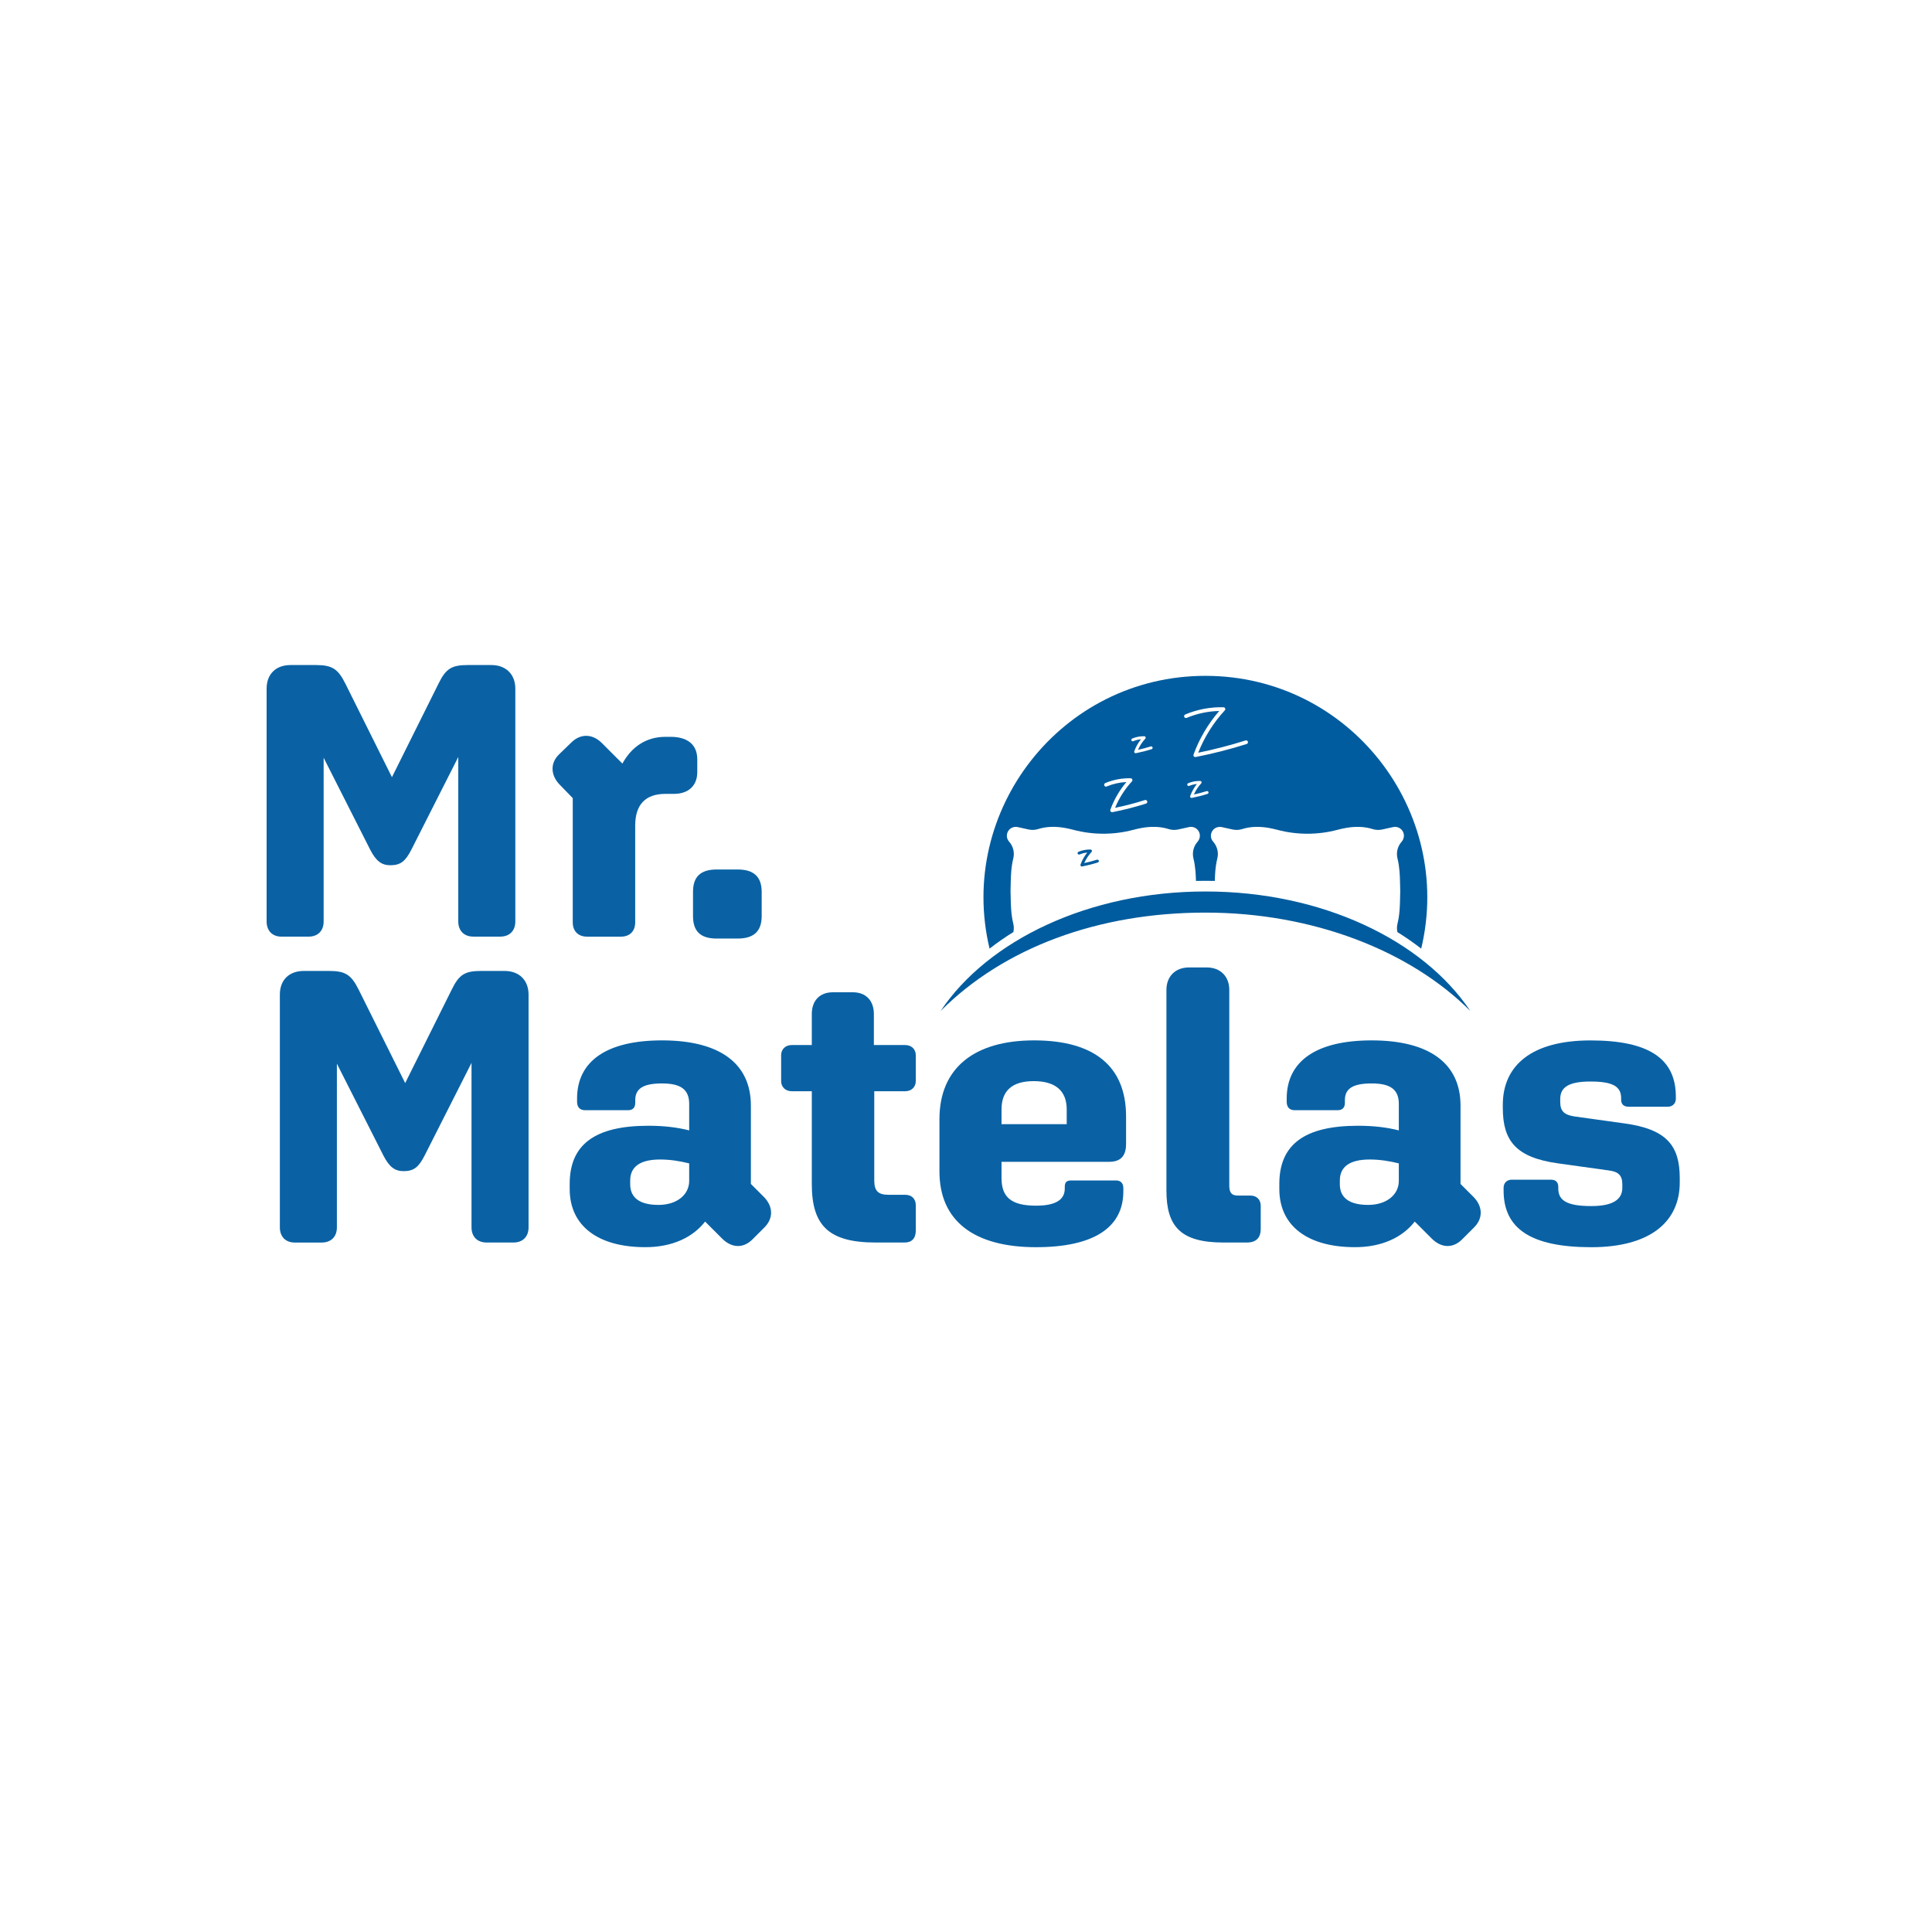 <?xml version="1.0" encoding="utf-8"?>
<!-- Generator: Adobe Illustrator 28.1.0, SVG Export Plug-In . SVG Version: 6.00 Build 0)  -->
<svg version="1.1" xmlns="http://www.w3.org/2000/svg" xmlns:xlink="http://www.w3.org/1999/xlink" x="0px" y="0px"
	 viewBox="0 0 1080 1080" style="enable-background:new 0 0 1080 1080;" xml:space="preserve">
<style type="text/css">
	
		.st0{clip-path:url(#SVGID_00000114073332596023563160000013601426956834938244_);fill-rule:evenodd;clip-rule:evenodd;fill:#53C8F1;}
	
		.st1{clip-path:url(#SVGID_00000114073332596023563160000013601426956834938244_);fill-rule:evenodd;clip-rule:evenodd;fill:#50C8F0;}
	
		.st2{clip-path:url(#SVGID_00000114073332596023563160000013601426956834938244_);fill-rule:evenodd;clip-rule:evenodd;fill:#4FC8F1;}
	
		.st3{clip-path:url(#SVGID_00000114073332596023563160000013601426956834938244_);fill-rule:evenodd;clip-rule:evenodd;fill:#4CC7F0;}
	
		.st4{clip-path:url(#SVGID_00000114073332596023563160000013601426956834938244_);fill-rule:evenodd;clip-rule:evenodd;fill:#4AC7F0;}
	
		.st5{clip-path:url(#SVGID_00000114073332596023563160000013601426956834938244_);fill-rule:evenodd;clip-rule:evenodd;fill:#48C7F0;}
	
		.st6{clip-path:url(#SVGID_00000114073332596023563160000013601426956834938244_);fill-rule:evenodd;clip-rule:evenodd;fill:#44C6F1;}
	
		.st7{clip-path:url(#SVGID_00000114073332596023563160000013601426956834938244_);fill-rule:evenodd;clip-rule:evenodd;fill:#44C6F0;}
	
		.st8{clip-path:url(#SVGID_00000114073332596023563160000013601426956834938244_);fill-rule:evenodd;clip-rule:evenodd;fill:#41C6F1;}
	
		.st9{clip-path:url(#SVGID_00000114073332596023563160000013601426956834938244_);fill-rule:evenodd;clip-rule:evenodd;fill:#3FC6F1;}
	
		.st10{clip-path:url(#SVGID_00000114073332596023563160000013601426956834938244_);fill-rule:evenodd;clip-rule:evenodd;fill:#3CC5EF;}
	
		.st11{clip-path:url(#SVGID_00000114073332596023563160000013601426956834938244_);fill-rule:evenodd;clip-rule:evenodd;fill:#3BC5F1;}
	
		.st12{clip-path:url(#SVGID_00000114073332596023563160000013601426956834938244_);fill-rule:evenodd;clip-rule:evenodd;fill:#38C5F0;}
	
		.st13{clip-path:url(#SVGID_00000114073332596023563160000013601426956834938244_);fill-rule:evenodd;clip-rule:evenodd;fill:#36C4F0;}
	
		.st14{clip-path:url(#SVGID_00000114073332596023563160000013601426956834938244_);fill-rule:evenodd;clip-rule:evenodd;fill:#37C2F2;}
	
		.st15{clip-path:url(#SVGID_00000114073332596023563160000013601426956834938244_);fill-rule:evenodd;clip-rule:evenodd;fill:#37C4EF;}
	
		.st16{clip-path:url(#SVGID_00000114073332596023563160000013601426956834938244_);fill-rule:evenodd;clip-rule:evenodd;fill:#3AC1EE;}
	
		.st17{clip-path:url(#SVGID_00000114073332596023563160000013601426956834938244_);fill-rule:evenodd;clip-rule:evenodd;fill:#35C2EE;}
	
		.st18{clip-path:url(#SVGID_00000114073332596023563160000013601426956834938244_);fill-rule:evenodd;clip-rule:evenodd;fill:#36C0ED;}
	
		.st19{clip-path:url(#SVGID_00000114073332596023563160000013601426956834938244_);fill-rule:evenodd;clip-rule:evenodd;fill:#34C0ED;}
	
		.st20{clip-path:url(#SVGID_00000114073332596023563160000013601426956834938244_);fill-rule:evenodd;clip-rule:evenodd;fill:#32BFEC;}
	
		.st21{clip-path:url(#SVGID_00000114073332596023563160000013601426956834938244_);fill-rule:evenodd;clip-rule:evenodd;fill:#34BEEC;}
	
		.st22{clip-path:url(#SVGID_00000114073332596023563160000013601426956834938244_);fill-rule:evenodd;clip-rule:evenodd;fill:#34BEEB;}
	
		.st23{clip-path:url(#SVGID_00000114073332596023563160000013601426956834938244_);fill-rule:evenodd;clip-rule:evenodd;fill:#35BDEB;}
	
		.st24{clip-path:url(#SVGID_00000114073332596023563160000013601426956834938244_);fill-rule:evenodd;clip-rule:evenodd;fill:#36BDEA;}
	
		.st25{clip-path:url(#SVGID_00000114073332596023563160000013601426956834938244_);fill-rule:evenodd;clip-rule:evenodd;fill:#33BBE9;}
	
		.st26{clip-path:url(#SVGID_00000114073332596023563160000013601426956834938244_);fill-rule:evenodd;clip-rule:evenodd;fill:#33BAEA;}
	
		.st27{clip-path:url(#SVGID_00000114073332596023563160000013601426956834938244_);fill-rule:evenodd;clip-rule:evenodd;fill:#32BAE8;}
	
		.st28{clip-path:url(#SVGID_00000114073332596023563160000013601426956834938244_);fill-rule:evenodd;clip-rule:evenodd;fill:#32B8E7;}
	
		.st29{clip-path:url(#SVGID_00000114073332596023563160000013601426956834938244_);fill-rule:evenodd;clip-rule:evenodd;fill:#33B7E6;}
	
		.st30{clip-path:url(#SVGID_00000114073332596023563160000013601426956834938244_);fill-rule:evenodd;clip-rule:evenodd;fill:#30B6E5;}
	
		.st31{clip-path:url(#SVGID_00000114073332596023563160000013601426956834938244_);fill-rule:evenodd;clip-rule:evenodd;fill:#31B5E5;}
	
		.st32{clip-path:url(#SVGID_00000114073332596023563160000013601426956834938244_);fill-rule:evenodd;clip-rule:evenodd;fill:#2EB5E4;}
	
		.st33{clip-path:url(#SVGID_00000114073332596023563160000013601426956834938244_);fill-rule:evenodd;clip-rule:evenodd;fill:#2FB4E4;}
	
		.st34{clip-path:url(#SVGID_00000114073332596023563160000013601426956834938244_);fill-rule:evenodd;clip-rule:evenodd;fill:#2FB3E3;}
	
		.st35{clip-path:url(#SVGID_00000114073332596023563160000013601426956834938244_);fill-rule:evenodd;clip-rule:evenodd;fill:#30B2E2;}
	
		.st36{clip-path:url(#SVGID_00000114073332596023563160000013601426956834938244_);fill-rule:evenodd;clip-rule:evenodd;fill:#2CB0E1;}
	
		.st37{clip-path:url(#SVGID_00000114073332596023563160000013601426956834938244_);fill-rule:evenodd;clip-rule:evenodd;fill:#2AB0E1;}
	
		.st38{clip-path:url(#SVGID_00000114073332596023563160000013601426956834938244_);fill-rule:evenodd;clip-rule:evenodd;fill:#28AFE0;}
	
		.st39{clip-path:url(#SVGID_00000114073332596023563160000013601426956834938244_);fill-rule:evenodd;clip-rule:evenodd;fill:#2AAEE0;}
	
		.st40{clip-path:url(#SVGID_00000114073332596023563160000013601426956834938244_);fill-rule:evenodd;clip-rule:evenodd;fill:#2CADDF;}
	
		.st41{clip-path:url(#SVGID_00000114073332596023563160000013601426956834938244_);fill-rule:evenodd;clip-rule:evenodd;fill:#26ACDF;}
	
		.st42{clip-path:url(#SVGID_00000114073332596023563160000013601426956834938244_);fill-rule:evenodd;clip-rule:evenodd;fill:#28ACDD;}
	
		.st43{clip-path:url(#SVGID_00000114073332596023563160000013601426956834938244_);fill-rule:evenodd;clip-rule:evenodd;fill:#25ABDE;}
	
		.st44{clip-path:url(#SVGID_00000114073332596023563160000013601426956834938244_);fill-rule:evenodd;clip-rule:evenodd;fill:#28AADD;}
	
		.st45{clip-path:url(#SVGID_00000114073332596023563160000013601426956834938244_);fill-rule:evenodd;clip-rule:evenodd;fill:#25AADD;}
	
		.st46{clip-path:url(#SVGID_00000114073332596023563160000013601426956834938244_);fill-rule:evenodd;clip-rule:evenodd;fill:#27A8DC;}
	
		.st47{clip-path:url(#SVGID_00000114073332596023563160000013601426956834938244_);fill-rule:evenodd;clip-rule:evenodd;fill:#29A7DB;}
	
		.st48{clip-path:url(#SVGID_00000114073332596023563160000013601426956834938244_);fill-rule:evenodd;clip-rule:evenodd;fill:#29A8DA;}
	
		.st49{clip-path:url(#SVGID_00000114073332596023563160000013601426956834938244_);fill-rule:evenodd;clip-rule:evenodd;fill:#26A5DA;}
	
		.st50{clip-path:url(#SVGID_00000114073332596023563160000013601426956834938244_);fill-rule:evenodd;clip-rule:evenodd;fill:#27A5DA;}
	
		.st51{clip-path:url(#SVGID_00000114073332596023563160000013601426956834938244_);fill-rule:evenodd;clip-rule:evenodd;fill:#26A4D9;}
	
		.st52{clip-path:url(#SVGID_00000114073332596023563160000013601426956834938244_);fill-rule:evenodd;clip-rule:evenodd;fill:#28A4D7;}
	
		.st53{clip-path:url(#SVGID_00000114073332596023563160000013601426956834938244_);fill-rule:evenodd;clip-rule:evenodd;fill:#24A3D8;}
	
		.st54{clip-path:url(#SVGID_00000114073332596023563160000013601426956834938244_);fill-rule:evenodd;clip-rule:evenodd;fill:#26A2D8;}
	
		.st55{clip-path:url(#SVGID_00000114073332596023563160000013601426956834938244_);fill-rule:evenodd;clip-rule:evenodd;fill:#29A1D7;}
	
		.st56{clip-path:url(#SVGID_00000114073332596023563160000013601426956834938244_);fill-rule:evenodd;clip-rule:evenodd;fill:#2AA0D6;}
	
		.st57{clip-path:url(#SVGID_00000114073332596023563160000013601426956834938244_);fill-rule:evenodd;clip-rule:evenodd;fill:#25A0D5;}
	
		.st58{clip-path:url(#SVGID_00000114073332596023563160000013601426956834938244_);fill-rule:evenodd;clip-rule:evenodd;fill:#269FD5;}
	
		.st59{clip-path:url(#SVGID_00000114073332596023563160000013601426956834938244_);fill-rule:evenodd;clip-rule:evenodd;fill:#279FD4;}
	
		.st60{clip-path:url(#SVGID_00000114073332596023563160000013601426956834938244_);fill-rule:evenodd;clip-rule:evenodd;fill:#269ED3;}
	
		.st61{clip-path:url(#SVGID_00000114073332596023563160000013601426956834938244_);fill-rule:evenodd;clip-rule:evenodd;fill:#239DD3;}
	
		.st62{clip-path:url(#SVGID_00000114073332596023563160000013601426956834938244_);fill-rule:evenodd;clip-rule:evenodd;fill:#249DD2;}
	
		.st63{clip-path:url(#SVGID_00000114073332596023563160000013601426956834938244_);fill-rule:evenodd;clip-rule:evenodd;fill:#279CD2;}
	
		.st64{clip-path:url(#SVGID_00000114073332596023563160000013601426956834938244_);fill-rule:evenodd;clip-rule:evenodd;fill:#289BD2;}
	
		.st65{clip-path:url(#SVGID_00000114073332596023563160000013601426956834938244_);fill-rule:evenodd;clip-rule:evenodd;fill:#219BD1;}
	
		.st66{clip-path:url(#SVGID_00000114073332596023563160000013601426956834938244_);fill-rule:evenodd;clip-rule:evenodd;fill:#229BD1;}
	
		.st67{clip-path:url(#SVGID_00000114073332596023563160000013601426956834938244_);fill-rule:evenodd;clip-rule:evenodd;fill:#2299D0;}
	
		.st68{clip-path:url(#SVGID_00000114073332596023563160000013601426956834938244_);fill-rule:evenodd;clip-rule:evenodd;fill:#2399D0;}
	
		.st69{clip-path:url(#SVGID_00000114073332596023563160000013601426956834938244_);fill-rule:evenodd;clip-rule:evenodd;fill:#2098D0;}
	
		.st70{clip-path:url(#SVGID_00000114073332596023563160000013601426956834938244_);fill-rule:evenodd;clip-rule:evenodd;fill:#2397CE;}
	
		.st71{clip-path:url(#SVGID_00000114073332596023563160000013601426956834938244_);fill-rule:evenodd;clip-rule:evenodd;fill:#2096CD;}
	
		.st72{clip-path:url(#SVGID_00000114073332596023563160000013601426956834938244_);fill-rule:evenodd;clip-rule:evenodd;fill:#1F96CD;}
	
		.st73{clip-path:url(#SVGID_00000114073332596023563160000013601426956834938244_);fill-rule:evenodd;clip-rule:evenodd;fill:#1C96CD;}
	
		.st74{clip-path:url(#SVGID_00000114073332596023563160000013601426956834938244_);fill-rule:evenodd;clip-rule:evenodd;fill:#2094CC;}
	
		.st75{clip-path:url(#SVGID_00000114073332596023563160000013601426956834938244_);fill-rule:evenodd;clip-rule:evenodd;fill:#1E93CB;}
	
		.st76{clip-path:url(#SVGID_00000114073332596023563160000013601426956834938244_);fill-rule:evenodd;clip-rule:evenodd;fill:#2192CA;}
	
		.st77{clip-path:url(#SVGID_00000114073332596023563160000013601426956834938244_);fill-rule:evenodd;clip-rule:evenodd;fill:#1D91C9;}
	
		.st78{clip-path:url(#SVGID_00000114073332596023563160000013601426956834938244_);fill-rule:evenodd;clip-rule:evenodd;fill:#1F90C9;}
	
		.st79{clip-path:url(#SVGID_00000114073332596023563160000013601426956834938244_);fill-rule:evenodd;clip-rule:evenodd;fill:#1E91C8;}
	
		.st80{clip-path:url(#SVGID_00000114073332596023563160000013601426956834938244_);fill-rule:evenodd;clip-rule:evenodd;fill:#1D8FC8;}
	
		.st81{clip-path:url(#SVGID_00000114073332596023563160000013601426956834938244_);fill-rule:evenodd;clip-rule:evenodd;fill:#1B8EC8;}
	
		.st82{clip-path:url(#SVGID_00000114073332596023563160000013601426956834938244_);fill-rule:evenodd;clip-rule:evenodd;fill:#1F8DC6;}
	
		.st83{clip-path:url(#SVGID_00000114073332596023563160000013601426956834938244_);fill-rule:evenodd;clip-rule:evenodd;fill:#208CC6;}
	
		.st84{clip-path:url(#SVGID_00000114073332596023563160000013601426956834938244_);fill-rule:evenodd;clip-rule:evenodd;fill:#218CC5;}
	
		.st85{clip-path:url(#SVGID_00000114073332596023563160000013601426956834938244_);fill-rule:evenodd;clip-rule:evenodd;fill:#238BC5;}
	
		.st86{clip-path:url(#SVGID_00000114073332596023563160000013601426956834938244_);fill-rule:evenodd;clip-rule:evenodd;fill:#1F8AC4;}
	
		.st87{clip-path:url(#SVGID_00000114073332596023563160000013601426956834938244_);fill-rule:evenodd;clip-rule:evenodd;fill:#1D8AC3;}
	
		.st88{clip-path:url(#SVGID_00000114073332596023563160000013601426956834938244_);fill-rule:evenodd;clip-rule:evenodd;fill:#1C88C3;}
	
		.st89{clip-path:url(#SVGID_00000114073332596023563160000013601426956834938244_);fill-rule:evenodd;clip-rule:evenodd;fill:#1E88C2;}
	
		.st90{clip-path:url(#SVGID_00000114073332596023563160000013601426956834938244_);fill-rule:evenodd;clip-rule:evenodd;fill:#1D88C3;}
	
		.st91{clip-path:url(#SVGID_00000114073332596023563160000013601426956834938244_);fill-rule:evenodd;clip-rule:evenodd;fill:#1A86C1;}
	
		.st92{clip-path:url(#SVGID_00000114073332596023563160000013601426956834938244_);fill-rule:evenodd;clip-rule:evenodd;fill:#1A85C0;}
	
		.st93{clip-path:url(#SVGID_00000114073332596023563160000013601426956834938244_);fill-rule:evenodd;clip-rule:evenodd;fill:#1685C0;}
	
		.st94{clip-path:url(#SVGID_00000114073332596023563160000013601426956834938244_);fill-rule:evenodd;clip-rule:evenodd;fill:#1B83BE;}
	
		.st95{clip-path:url(#SVGID_00000114073332596023563160000013601426956834938244_);fill-rule:evenodd;clip-rule:evenodd;fill:#1C83BF;}
	
		.st96{clip-path:url(#SVGID_00000114073332596023563160000013601426956834938244_);fill-rule:evenodd;clip-rule:evenodd;fill:#1D83BE;}
	
		.st97{clip-path:url(#SVGID_00000114073332596023563160000013601426956834938244_);fill-rule:evenodd;clip-rule:evenodd;fill:#1A81BD;}
	
		.st98{clip-path:url(#SVGID_00000114073332596023563160000013601426956834938244_);fill-rule:evenodd;clip-rule:evenodd;fill:#1780BD;}
	
		.st99{clip-path:url(#SVGID_00000114073332596023563160000013601426956834938244_);fill-rule:evenodd;clip-rule:evenodd;fill:#1780BB;}
	
		.st100{clip-path:url(#SVGID_00000114073332596023563160000013601426956834938244_);fill-rule:evenodd;clip-rule:evenodd;fill:#1880BA;}
	
		.st101{clip-path:url(#SVGID_00000114073332596023563160000013601426956834938244_);fill-rule:evenodd;clip-rule:evenodd;fill:#1A7FBB;}
	
		.st102{clip-path:url(#SVGID_00000114073332596023563160000013601426956834938244_);fill-rule:evenodd;clip-rule:evenodd;fill:#1D7EBA;}
	
		.st103{clip-path:url(#SVGID_00000114073332596023563160000013601426956834938244_);fill-rule:evenodd;clip-rule:evenodd;fill:#187EB8;}
	
		.st104{clip-path:url(#SVGID_00000114073332596023563160000013601426956834938244_);fill-rule:evenodd;clip-rule:evenodd;fill:#157DB9;}
	
		.st105{clip-path:url(#SVGID_00000114073332596023563160000013601426956834938244_);fill-rule:evenodd;clip-rule:evenodd;fill:#167DB8;}
	
		.st106{clip-path:url(#SVGID_00000114073332596023563160000013601426956834938244_);fill-rule:evenodd;clip-rule:evenodd;fill:#157BB8;}
	
		.st107{clip-path:url(#SVGID_00000114073332596023563160000013601426956834938244_);fill-rule:evenodd;clip-rule:evenodd;fill:#177BB6;}
	
		.st108{clip-path:url(#SVGID_00000114073332596023563160000013601426956834938244_);fill-rule:evenodd;clip-rule:evenodd;fill:#187BB7;}
	
		.st109{clip-path:url(#SVGID_00000114073332596023563160000013601426956834938244_);fill-rule:evenodd;clip-rule:evenodd;fill:#1479B5;}
	
		.st110{clip-path:url(#SVGID_00000114073332596023563160000013601426956834938244_);fill-rule:evenodd;clip-rule:evenodd;fill:#1579B6;}
	
		.st111{clip-path:url(#SVGID_00000114073332596023563160000013601426956834938244_);fill-rule:evenodd;clip-rule:evenodd;fill:#1679B5;}
	
		.st112{clip-path:url(#SVGID_00000114073332596023563160000013601426956834938244_);fill-rule:evenodd;clip-rule:evenodd;fill:#1578B4;}
	
		.st113{clip-path:url(#SVGID_00000114073332596023563160000013601426956834938244_);fill-rule:evenodd;clip-rule:evenodd;fill:#1277B3;}
	
		.st114{clip-path:url(#SVGID_00000114073332596023563160000013601426956834938244_);fill-rule:evenodd;clip-rule:evenodd;fill:#1477B4;}
	
		.st115{clip-path:url(#SVGID_00000114073332596023563160000013601426956834938244_);fill-rule:evenodd;clip-rule:evenodd;fill:#1776B2;}
	
		.st116{clip-path:url(#SVGID_00000114073332596023563160000013601426956834938244_);fill-rule:evenodd;clip-rule:evenodd;fill:#1274B2;}
	
		.st117{clip-path:url(#SVGID_00000114073332596023563160000013601426956834938244_);fill-rule:evenodd;clip-rule:evenodd;fill:#1374B1;}
	
		.st118{clip-path:url(#SVGID_00000114073332596023563160000013601426956834938244_);fill-rule:evenodd;clip-rule:evenodd;fill:#1173B2;}
	
		.st119{clip-path:url(#SVGID_00000114073332596023563160000013601426956834938244_);fill-rule:evenodd;clip-rule:evenodd;fill:#0E74B1;}
	
		.st120{clip-path:url(#SVGID_00000114073332596023563160000013601426956834938244_);fill-rule:evenodd;clip-rule:evenodd;fill:#0F73B1;}
	
		.st121{clip-path:url(#SVGID_00000114073332596023563160000013601426956834938244_);fill-rule:evenodd;clip-rule:evenodd;fill:#1172B0;}
	
		.st122{clip-path:url(#SVGID_00000114073332596023563160000013601426956834938244_);fill-rule:evenodd;clip-rule:evenodd;fill:#0D71AF;}
	
		.st123{clip-path:url(#SVGID_00000114073332596023563160000013601426956834938244_);fill-rule:evenodd;clip-rule:evenodd;fill:#0F70AF;}
	
		.st124{clip-path:url(#SVGID_00000114073332596023563160000013601426956834938244_);fill-rule:evenodd;clip-rule:evenodd;fill:#0F6FAE;}
	
		.st125{clip-path:url(#SVGID_00000114073332596023563160000013601426956834938244_);fill-rule:evenodd;clip-rule:evenodd;fill:#106FAE;}
	
		.st126{clip-path:url(#SVGID_00000114073332596023563160000013601426956834938244_);fill-rule:evenodd;clip-rule:evenodd;fill:#0D6EAD;}
	
		.st127{clip-path:url(#SVGID_00000114073332596023563160000013601426956834938244_);fill-rule:evenodd;clip-rule:evenodd;fill:#0E6EAC;}
	
		.st128{clip-path:url(#SVGID_00000114073332596023563160000013601426956834938244_);fill-rule:evenodd;clip-rule:evenodd;fill:#126DAC;}
	
		.st129{clip-path:url(#SVGID_00000114073332596023563160000013601426956834938244_);fill-rule:evenodd;clip-rule:evenodd;fill:#0B6CAC;}
	
		.st130{clip-path:url(#SVGID_00000114073332596023563160000013601426956834938244_);fill-rule:evenodd;clip-rule:evenodd;fill:#0B6BAA;}
	
		.st131{clip-path:url(#SVGID_00000114073332596023563160000013601426956834938244_);fill-rule:evenodd;clip-rule:evenodd;fill:#0E6AAB;}
	
		.st132{clip-path:url(#SVGID_00000114073332596023563160000013601426956834938244_);fill-rule:evenodd;clip-rule:evenodd;fill:#0F6AAA;}
	
		.st133{clip-path:url(#SVGID_00000114073332596023563160000013601426956834938244_);fill-rule:evenodd;clip-rule:evenodd;fill:#0D69AA;}
	
		.st134{clip-path:url(#SVGID_00000114073332596023563160000013601426956834938244_);fill-rule:evenodd;clip-rule:evenodd;fill:#1168A8;}
	
		.st135{clip-path:url(#SVGID_00000114073332596023563160000013601426956834938244_);fill-rule:evenodd;clip-rule:evenodd;fill:#0B67A8;}
	
		.st136{clip-path:url(#SVGID_00000114073332596023563160000013601426956834938244_);fill-rule:evenodd;clip-rule:evenodd;fill:#0966A8;}
	
		.st137{clip-path:url(#SVGID_00000114073332596023563160000013601426956834938244_);fill-rule:evenodd;clip-rule:evenodd;fill:#0A66A7;}
	
		.st138{clip-path:url(#SVGID_00000114073332596023563160000013601426956834938244_);fill-rule:evenodd;clip-rule:evenodd;fill:#0865A6;}
	
		.st139{clip-path:url(#SVGID_00000114073332596023563160000013601426956834938244_);fill-rule:evenodd;clip-rule:evenodd;fill:#0D64A5;}
	
		.st140{clip-path:url(#SVGID_00000114073332596023563160000013601426956834938244_);fill-rule:evenodd;clip-rule:evenodd;fill:#0663A5;}
	
		.st141{clip-path:url(#SVGID_00000114073332596023563160000013601426956834938244_);fill-rule:evenodd;clip-rule:evenodd;fill:#0A62A5;}
	
		.st142{clip-path:url(#SVGID_00000114073332596023563160000013601426956834938244_);fill-rule:evenodd;clip-rule:evenodd;fill:#0B62A4;}
	
		.st143{clip-path:url(#SVGID_00000114073332596023563160000013601426956834938244_);fill-rule:evenodd;clip-rule:evenodd;fill:#0B61A4;}
	
		.st144{clip-path:url(#SVGID_00000114073332596023563160000013601426956834938244_);fill-rule:evenodd;clip-rule:evenodd;fill:#0A61A3;}
	
		.st145{clip-path:url(#SVGID_00000114073332596023563160000013601426956834938244_);fill-rule:evenodd;clip-rule:evenodd;fill:#0860A3;}
	
		.st146{clip-path:url(#SVGID_00000114073332596023563160000013601426956834938244_);fill-rule:evenodd;clip-rule:evenodd;fill:#0D5FA2;}
	
		.st147{clip-path:url(#SVGID_00000114073332596023563160000013601426956834938244_);fill-rule:evenodd;clip-rule:evenodd;fill:#065EA2;}
	
		.st148{clip-path:url(#SVGID_00000114073332596023563160000013601426956834938244_);fill-rule:evenodd;clip-rule:evenodd;fill:#065EA1;}
	
		.st149{clip-path:url(#SVGID_00000114073332596023563160000013601426956834938244_);fill-rule:evenodd;clip-rule:evenodd;fill:#055DA1;}
	
		.st150{clip-path:url(#SVGID_00000114073332596023563160000013601426956834938244_);fill-rule:evenodd;clip-rule:evenodd;fill:#065C9E;}
	
		.st151{clip-path:url(#SVGID_00000114073332596023563160000013601426956834938244_);fill-rule:evenodd;clip-rule:evenodd;fill:#045B9E;}
	
		.st152{clip-path:url(#SVGID_00000114073332596023563160000013601426956834938244_);fill-rule:evenodd;clip-rule:evenodd;fill:#065B9D;}
	
		.st153{clip-path:url(#SVGID_00000114073332596023563160000013601426956834938244_);fill-rule:evenodd;clip-rule:evenodd;fill:#095A9E;}
	
		.st154{clip-path:url(#SVGID_00000114073332596023563160000013601426956834938244_);fill-rule:evenodd;clip-rule:evenodd;fill:#04599C;}
	
		.st155{clip-path:url(#SVGID_00000114073332596023563160000013601426956834938244_);fill-rule:evenodd;clip-rule:evenodd;fill:#03589B;}
	
		.st156{clip-path:url(#SVGID_00000114073332596023563160000013601426956834938244_);fill-rule:evenodd;clip-rule:evenodd;fill:#02579B;}
	
		.st157{clip-path:url(#SVGID_00000114073332596023563160000013601426956834938244_);fill-rule:evenodd;clip-rule:evenodd;fill:#01589A;}
	
		.st158{clip-path:url(#SVGID_00000114073332596023563160000013601426956834938244_);fill-rule:evenodd;clip-rule:evenodd;fill:#06569A;}
	
		.st159{clip-path:url(#SVGID_00000114073332596023563160000013601426956834938244_);fill-rule:evenodd;clip-rule:evenodd;fill:#03579A;}
	
		.st160{clip-path:url(#SVGID_00000114073332596023563160000013601426956834938244_);fill-rule:evenodd;clip-rule:evenodd;fill:#08569A;}
	
		.st161{clip-path:url(#SVGID_00000114073332596023563160000013601426956834938244_);fill-rule:evenodd;clip-rule:evenodd;fill:#025599;}
	
		.st162{clip-path:url(#SVGID_00000114073332596023563160000013601426956834938244_);fill-rule:evenodd;clip-rule:evenodd;fill:#045498;}
	
		.st163{clip-path:url(#SVGID_00000114073332596023563160000013601426956834938244_);fill-rule:evenodd;clip-rule:evenodd;fill:#035497;}
	
		.st164{clip-path:url(#SVGID_00000114073332596023563160000013601426956834938244_);fill-rule:evenodd;clip-rule:evenodd;fill:#035396;}
	
		.st165{clip-path:url(#SVGID_00000114073332596023563160000013601426956834938244_);fill-rule:evenodd;clip-rule:evenodd;fill:#035395;}
	
		.st166{clip-path:url(#SVGID_00000114073332596023563160000013601426956834938244_);fill-rule:evenodd;clip-rule:evenodd;fill:#075295;}
	
		.st167{clip-path:url(#SVGID_00000114073332596023563160000013601426956834938244_);fill-rule:evenodd;clip-rule:evenodd;fill:#025194;}
	
		.st168{clip-path:url(#SVGID_00000114073332596023563160000013601426956834938244_);fill-rule:evenodd;clip-rule:evenodd;fill:#015093;}
	
		.st169{clip-path:url(#SVGID_00000114073332596023563160000013601426956834938244_);fill-rule:evenodd;clip-rule:evenodd;fill:#064F93;}
	
		.st170{clip-path:url(#SVGID_00000114073332596023563160000013601426956834938244_);fill-rule:evenodd;clip-rule:evenodd;fill:#054F92;}
	
		.st171{clip-path:url(#SVGID_00000114073332596023563160000013601426956834938244_);fill-rule:evenodd;clip-rule:evenodd;fill:#094F92;}
	
		.st172{clip-path:url(#SVGID_00000114073332596023563160000013601426956834938244_);fill-rule:evenodd;clip-rule:evenodd;fill:#0D4D90;}
	
		.st173{clip-path:url(#SVGID_00000114073332596023563160000013601426956834938244_);fill-rule:evenodd;clip-rule:evenodd;fill:#0E4D90;}
	
		.st174{clip-path:url(#SVGID_00000114073332596023563160000013601426956834938244_);fill-rule:evenodd;clip-rule:evenodd;fill:#104C90;}
	
		.st175{clip-path:url(#SVGID_00000114073332596023563160000013601426956834938244_);fill-rule:evenodd;clip-rule:evenodd;fill:#104C8F;}
	
		.st176{clip-path:url(#SVGID_00000114073332596023563160000013601426956834938244_);fill-rule:evenodd;clip-rule:evenodd;fill:#124B8F;}
	
		.st177{clip-path:url(#SVGID_00000114073332596023563160000013601426956834938244_);fill-rule:evenodd;clip-rule:evenodd;fill:#154A8D;}
	
		.st178{clip-path:url(#SVGID_00000114073332596023563160000013601426956834938244_);fill-rule:evenodd;clip-rule:evenodd;fill:#144B8E;}
	
		.st179{clip-path:url(#SVGID_00000114073332596023563160000013601426956834938244_);fill-rule:evenodd;clip-rule:evenodd;fill:#154A8C;}
	.st180{fill:#005C9E;}
	.st181{fill:#FFFFFF;}
	.st182{fill:#0A62A5;}
	.st183{fill-rule:evenodd;clip-rule:evenodd;fill:#0A62A5;}
	.st184{fill-rule:evenodd;clip-rule:evenodd;fill:#FFFFFF;}
</style>
<g id="BACKGROUND">
</g>
<g id="OBJECTS">
</g>
<g id="TEXT">
</g>
<g id="LIGHTS">
	<g>
		<g id="XMLID_00000104682635450349641520000004113346733084505769_">
			<path id="XMLID_00000175318339919899422830000017650533125114973873_" class="st180" d="M673.86,498.34
				c-65.24,0-121.59,27.28-148.05,66.8c35.37-35.37,87.96-54.99,148.05-54.99s114.37,21.31,148.05,54.99
				C795.45,525.63,739.11,498.34,673.86,498.34z"/>
			<path id="XMLID_00000085229017797443074070000006759208411008380300_" class="st180" d="M604.15,484.1
				c0.16,0.18,0.38,0.28,0.61,0.28c0.05,0,0.1,0,0.16-0.02c2.95-0.58,5.91-1.33,8.78-2.24c0.43-0.13,0.66-0.59,0.53-1.01
				c-0.13-0.43-0.59-0.66-1.01-0.53c-2.34,0.74-4.73,1.37-7.13,1.89c1.01-2.28,2.4-4.41,4.09-6.23c0.22-0.23,0.28-0.57,0.15-0.86
				c-0.12-0.29-0.41-0.49-0.72-0.49c-2.29-0.06-4.62,0.38-6.74,1.27c-0.41,0.17-0.61,0.65-0.43,1.06c0.17,0.41,0.65,0.6,1.06,0.43
				c1.36-0.57,2.81-0.93,4.28-1.08c-1.6,2.02-2.88,4.32-3.76,6.73C603.91,483.57,603.96,483.88,604.15,484.1z"/>
			<path id="XMLID_00000183964509250670407180000003390250204105216170_" class="st180" d="M566.49,521.02
				c0.33-1.53,0.33-3.13-0.06-4.7c-0.57-2.31-0.92-4.69-1.12-7.04c-0.31-3.71-0.3-7.45-0.41-11.18c0.1-3.73,0.1-7.47,0.41-11.18
				c0.19-2.34,0.55-4.72,1.12-7.04c0.82-3.3-0.04-6.79-2.29-9.35l-0.06-0.07c-1.52-1.72-1.67-4.28-0.31-6.18
				c1.17-1.63,3.24-2.36,5.2-1.93l6.01,1.33c1.78,0.39,3.64,0.32,5.37-0.24c4.68-1.51,9.96-1.51,14.86-0.64
				c1.6,0.28,3.19,0.65,4.76,1.06c11.02,2.92,22.62,2.92,33.64,0c1.57-0.42,3.15-0.78,4.76-1.06c4.9-0.87,10.18-0.86,14.86,0.64
				c1.74,0.56,3.59,0.63,5.37,0.24l6.11-1.35c2.24-0.5,4.56,0.61,5.56,2.72c0.86,1.81,0.5,3.98-0.83,5.49h0
				c-2.25,2.55-3.11,6.04-2.29,9.35c0.57,2.31,0.92,4.69,1.12,7.04c0.15,1.83,0.23,3.67,0.28,5.51c1.75-0.04,3.51-0.06,5.27-0.06
				c1.76,0,3.52,0.02,5.27,0.06c0.05-1.84,0.13-3.68,0.28-5.51c0.19-2.34,0.55-4.72,1.12-7.04c0.82-3.3-0.04-6.79-2.29-9.35
				l-0.06-0.07c-1.52-1.72-1.67-4.28-0.31-6.18c1.17-1.63,3.24-2.36,5.2-1.93l6.01,1.33c1.78,0.39,3.64,0.32,5.37-0.24
				c4.68-1.51,9.96-1.51,14.86-0.64c1.6,0.28,3.19,0.65,4.76,1.06c11.02,2.92,22.62,2.92,33.64,0c1.57-0.42,3.15-0.78,4.76-1.06
				c4.9-0.87,10.18-0.86,14.86,0.64c1.74,0.56,3.59,0.63,5.37,0.24l6.11-1.35c2.24-0.5,4.56,0.61,5.56,2.72
				c0.86,1.81,0.5,3.98-0.83,5.49l0,0c-2.25,2.55-3.11,6.04-2.29,9.35c0.57,2.31,0.92,4.69,1.12,7.04c0.31,3.71,0.3,7.45,0.41,11.18
				c-0.1,3.73-0.1,7.47-0.41,11.18c-0.19,2.34-0.55,4.72-1.12,7.04c-0.39,1.56-0.39,3.17-0.06,4.7c4.68,2.9,9.12,5.99,13.32,9.25
				c18.38-77.04-40-152.49-120.65-152.49h0h0c-80.65,0-139.03,75.45-120.65,152.49C557.37,527.01,561.81,523.92,566.49,521.02z
				 M675.02,443.79c-2.87,0.91-5.82,1.66-8.78,2.24c-0.05,0.01-0.1,0.02-0.16,0.02c-0.23,0-0.46-0.1-0.61-0.28
				c-0.19-0.22-0.24-0.53-0.15-0.8c0.88-2.41,2.16-4.7,3.76-6.73c-1.47,0.14-2.92,0.51-4.28,1.08c-0.41,0.17-0.89-0.02-1.06-0.43
				c-0.17-0.41,0.02-0.89,0.43-1.06c2.11-0.89,4.44-1.33,6.74-1.27c0.32,0.01,0.6,0.2,0.72,0.49c0.12,0.29,0.06,0.63-0.15,0.86
				c-1.69,1.82-3.08,3.95-4.09,6.23c2.4-0.52,4.8-1.15,7.13-1.89c0.43-0.13,0.88,0.1,1.01,0.53
				C675.68,443.2,675.44,443.65,675.02,443.79z M662.56,399.39c6.71-2.82,14.1-4.22,21.38-4.03c0.41,0.01,0.77,0.26,0.93,0.63
				s0.08,0.81-0.2,1.11c-6.33,6.83-11.45,14.99-14.86,23.67c8.91-1.81,17.81-4.12,26.47-6.85c0.55-0.17,1.13,0.13,1.3,0.68
				c0.17,0.55-0.13,1.13-0.68,1.3c-9.33,2.95-18.93,5.4-28.53,7.28c-0.07,0.01-0.13,0.02-0.2,0.02c-0.3,0-0.59-0.13-0.79-0.36
				c-0.24-0.28-0.31-0.68-0.19-1.03c3.22-8.86,8.17-17.25,14.38-24.38c-6.23,0.14-12.49,1.46-18.22,3.87
				c-0.53,0.22-1.14-0.03-1.36-0.55C661.79,400.22,662.04,399.61,662.56,399.39z M632.92,412.84c2.11-0.89,4.44-1.33,6.74-1.27
				c0.32,0.01,0.6,0.2,0.72,0.49c0.12,0.29,0.06,0.63-0.15,0.86c-1.69,1.82-3.08,3.95-4.09,6.23c2.4-0.52,4.8-1.15,7.13-1.89
				c0.43-0.13,0.88,0.1,1.01,0.53c0.13,0.43-0.1,0.88-0.53,1.01c-2.87,0.91-5.82,1.66-8.78,2.24c-0.05,0.01-0.1,0.02-0.16,0.02
				c-0.23,0-0.46-0.1-0.61-0.28c-0.19-0.22-0.24-0.53-0.15-0.8c0.88-2.41,2.16-4.7,3.76-6.73c-1.47,0.14-2.92,0.51-4.28,1.08
				c-0.41,0.17-0.89-0.02-1.06-0.43C632.32,413.49,632.51,413.01,632.92,412.84z M617.87,437.73c4.44-1.87,9.34-2.79,14.16-2.67
				c0.41,0.01,0.77,0.26,0.93,0.63c0.16,0.38,0.08,0.81-0.2,1.11c-3.97,4.28-7.2,9.36-9.42,14.79c5.61-1.16,11.21-2.62,16.66-4.35
				c0.55-0.17,1.13,0.13,1.3,0.68s-0.13,1.13-0.68,1.3c-6.13,1.94-12.43,3.54-18.74,4.78c-0.07,0.01-0.13,0.02-0.2,0.02
				c-0.3,0-0.59-0.13-0.79-0.36c-0.24-0.28-0.31-0.68-0.19-1.03c2.03-5.59,5.11-10.9,8.96-15.47c-3.77,0.18-7.53,1.02-11,2.48
				c-0.53,0.22-1.14-0.03-1.36-0.55C617.1,438.56,617.35,437.95,617.87,437.73z"/>
		</g>
		<g>
			<path class="st182" d="M149.04,515.12V384.99c0-8.02,4.99-13.23,13.45-13.23h14.1c9.11,0,12.36,2.17,16.48,10.41l26.03,52.27
				l26.03-52.27c4.12-8.46,7.37-10.41,16.48-10.41h13.01c8.24,0,13.45,5.21,13.45,13.23v130.13c0,5.21-3.25,8.46-8.46,8.46h-14.97
				c-5.21,0-8.46-3.25-8.46-8.46v-91.96l-26.24,51.84c-3.25,6.29-5.86,8.68-11.71,8.68c-4.99,0-8.02-2.39-11.28-8.68l-26.03-51.4
				v91.53c0,5.21-3.25,8.46-8.46,8.46h-15.18C152.29,523.58,149.04,520.32,149.04,515.12z"/>
			<path class="st182" d="M320.17,515.55v-69.4l-7.16-7.38c-5.21-5.21-5.64-12.15-0.43-17.13l6.72-6.51
				c5.21-5.21,11.93-4.99,17.13,0.22l11.5,11.5c5.21-9.54,13.45-14.96,24.07-14.96h2.82c9.76,0,14.96,4.55,14.96,12.58v7.16
				c0,7.59-4.99,12.15-13.01,12.15H372c-11.28,0-16.92,6.07-16.92,17.79v54.01c0,4.99-3.04,8.02-8.02,8.02h-18.87
				C323.2,523.58,320.17,520.54,320.17,515.55z"/>
			<path class="st182" d="M387.4,498.63c0-8.24,3.9-12.58,13.23-12.58h11.71c9.33,0,13.45,4.34,13.45,12.58v13.45
				c0,8.24-4.12,12.58-13.45,12.58h-11.71c-9.33,0-13.23-4.34-13.23-12.58V498.63z"/>
		</g>
		<g>
			<path class="st182" d="M156.44,686.13V555.99c0-8.02,4.99-13.23,13.45-13.23h14.1c9.11,0,12.36,2.17,16.48,10.41l26.03,52.27
				l26.03-52.27c4.12-8.46,7.37-10.41,16.48-10.41h13.01c8.24,0,13.45,5.21,13.45,13.23v130.13c0,5.21-3.25,8.46-8.46,8.46h-14.97
				c-5.21,0-8.46-3.25-8.46-8.46v-91.96L237.34,646c-3.25,6.29-5.86,8.68-11.71,8.68c-4.99,0-8.02-2.39-11.28-8.68l-26.03-51.4
				v91.53c0,5.21-3.25,8.46-8.46,8.46h-15.18C159.69,694.58,156.44,691.33,156.44,686.13z"/>
			<path class="st182" d="M318.46,664.65v-2.82c0-21.91,13.88-32.53,44.03-32.53c8.46,0,16.05,0.87,22.77,2.6v-14.75
				c0-8.03-4.55-11.5-15.18-11.5c-10.41,0-14.97,2.82-14.97,9.33v1.52c0,2.6-1.3,4.12-4.12,4.12h-23.86c-3.04,0-4.55-1.74-4.55-4.77
				v-1.74c0-21.04,16.7-32.53,47.5-32.53c32.1,0,49.67,12.8,49.67,36.44v43.81l7.16,7.16c5.21,5.21,5.64,11.93,0.43,17.13
				l-6.72,6.72c-5.21,5.21-11.71,4.77-16.92-0.43l-9.54-9.54c-6.94,8.89-18.44,14.31-33.4,14.31
				C334.51,697.19,318.46,685.47,318.46,664.65z M368.13,673.55c10.19,0,17.13-5.64,17.13-13.45v-9.76
				c-5.21-1.3-10.63-2.17-16.27-2.17c-11.28,0-16.7,4.12-16.7,11.71v2.17C352.29,669.64,357.72,673.55,368.13,673.55z"/>
			<path class="st182" d="M453.8,661.83V610h-11.28c-3.47,0-5.86-2.39-5.86-5.64v-14.53c0-3.25,2.39-5.64,5.86-5.64h11.28v-17.35
				c0-7.59,4.55-12.15,11.71-12.15h11.28c7.16,0,11.71,4.55,11.71,12.15v17.35h17.57c3.47,0,5.86,2.39,5.86,5.64v14.53
				c0,3.25-2.39,5.64-5.86,5.64h-17.35v49.88c0,5.86,2.17,8.02,8.02,8.02h9.33c3.47,0,5.86,2.17,5.86,5.86v14.1
				c0,4.34-2.17,6.72-6.29,6.72h-16.05C463.13,694.58,453.8,685.04,453.8,661.83z"/>
			<path class="st182" d="M525.16,654.89v-29.28c0-28.63,19.52-44.03,52.92-44.03c33.62,0,51.4,14.53,51.4,42.51v15.4
				c0,6.72-3.04,9.98-9.54,9.98h-60.08v9.11c0,10.63,5.42,15.4,19.3,15.4c10.84,0,16.05-3.25,16.05-9.54v-0.87
				c0-2.6,0.87-3.69,3.69-3.69h24.94c2.6,0,4.12,1.52,4.12,4.34v1.74c0,20.6-17.13,31.23-48.8,31.23
				C544.68,697.19,525.16,682.66,525.16,654.89z M559.86,620.19v8.24h36.44v-8.24c0-10.41-6.29-15.83-18.44-15.83
				S559.86,609.78,559.86,620.19z"/>
			<path class="st182" d="M652.04,665.52V553.39c0-7.59,4.99-12.58,12.58-12.58h9.98c7.59,0,12.58,4.99,12.58,12.58V662.7
				c0,4.12,1.3,5.64,4.99,5.64h6.94c3.25,0,5.64,2.17,5.64,5.64v13.01c0,4.99-2.6,7.59-7.81,7.59h-13.01
				C659.85,694.58,652.04,685.47,652.04,665.52z"/>
			<path class="st182" d="M715.15,664.65v-2.82c0-21.91,13.88-32.53,44.03-32.53c8.46,0,16.05,0.87,22.77,2.6v-14.75
				c0-8.03-4.55-11.5-15.18-11.5c-10.41,0-14.97,2.82-14.97,9.33v1.52c0,2.6-1.3,4.12-4.12,4.12h-23.86c-3.04,0-4.55-1.74-4.55-4.77
				v-1.74c0-21.04,16.7-32.53,47.5-32.53c32.1,0,49.67,12.8,49.67,36.44v43.81l7.16,7.16c5.21,5.21,5.64,11.93,0.43,17.13
				l-6.72,6.72c-5.21,5.21-11.71,4.77-16.92-0.43l-9.54-9.54c-6.94,8.89-18.44,14.31-33.4,14.31
				C731.2,697.19,715.15,685.47,715.15,664.65z M764.82,673.55c10.19,0,17.13-5.64,17.13-13.45v-9.76
				c-5.21-1.3-10.63-2.17-16.27-2.17c-11.28,0-16.7,4.12-16.7,11.71v2.17C748.99,669.64,754.41,673.55,764.82,673.55z"/>
			<path class="st182" d="M840.52,665.52V664c0-2.82,1.95-4.55,4.55-4.55h21.91c2.6,0,4.12,1.3,4.12,4.12v0.87
				c0,6.72,4.99,9.76,18.44,9.76c11.71,0,17.35-3.47,17.35-10.19v-1.95c0-5.21-2.39-7.16-7.81-7.81l-27.98-3.9
				c-23.64-3.25-31.02-12.58-31.02-31.02v-1.73c0-22.12,16.27-36,49.02-36c32.97,0,47.71,10.41,47.71,31.45v1.08
				c0,2.82-1.95,4.55-4.55,4.55h-21.69c-2.82,0-4.34-1.3-4.34-3.9v-0.87c0-6.51-4.55-9.33-17.13-9.33
				c-11.93,0-16.92,3.04-16.92,9.76v1.74c0,5.21,2.39,7.16,8.03,8.03l27.98,3.9c23.64,3.25,30.8,12.58,30.8,30.58v2.39
				c0,22.12-16.7,36.22-49.45,36.22C855.7,697.19,840.52,686.78,840.52,665.52z"/>
		</g>
	</g>
</g>
</svg>
